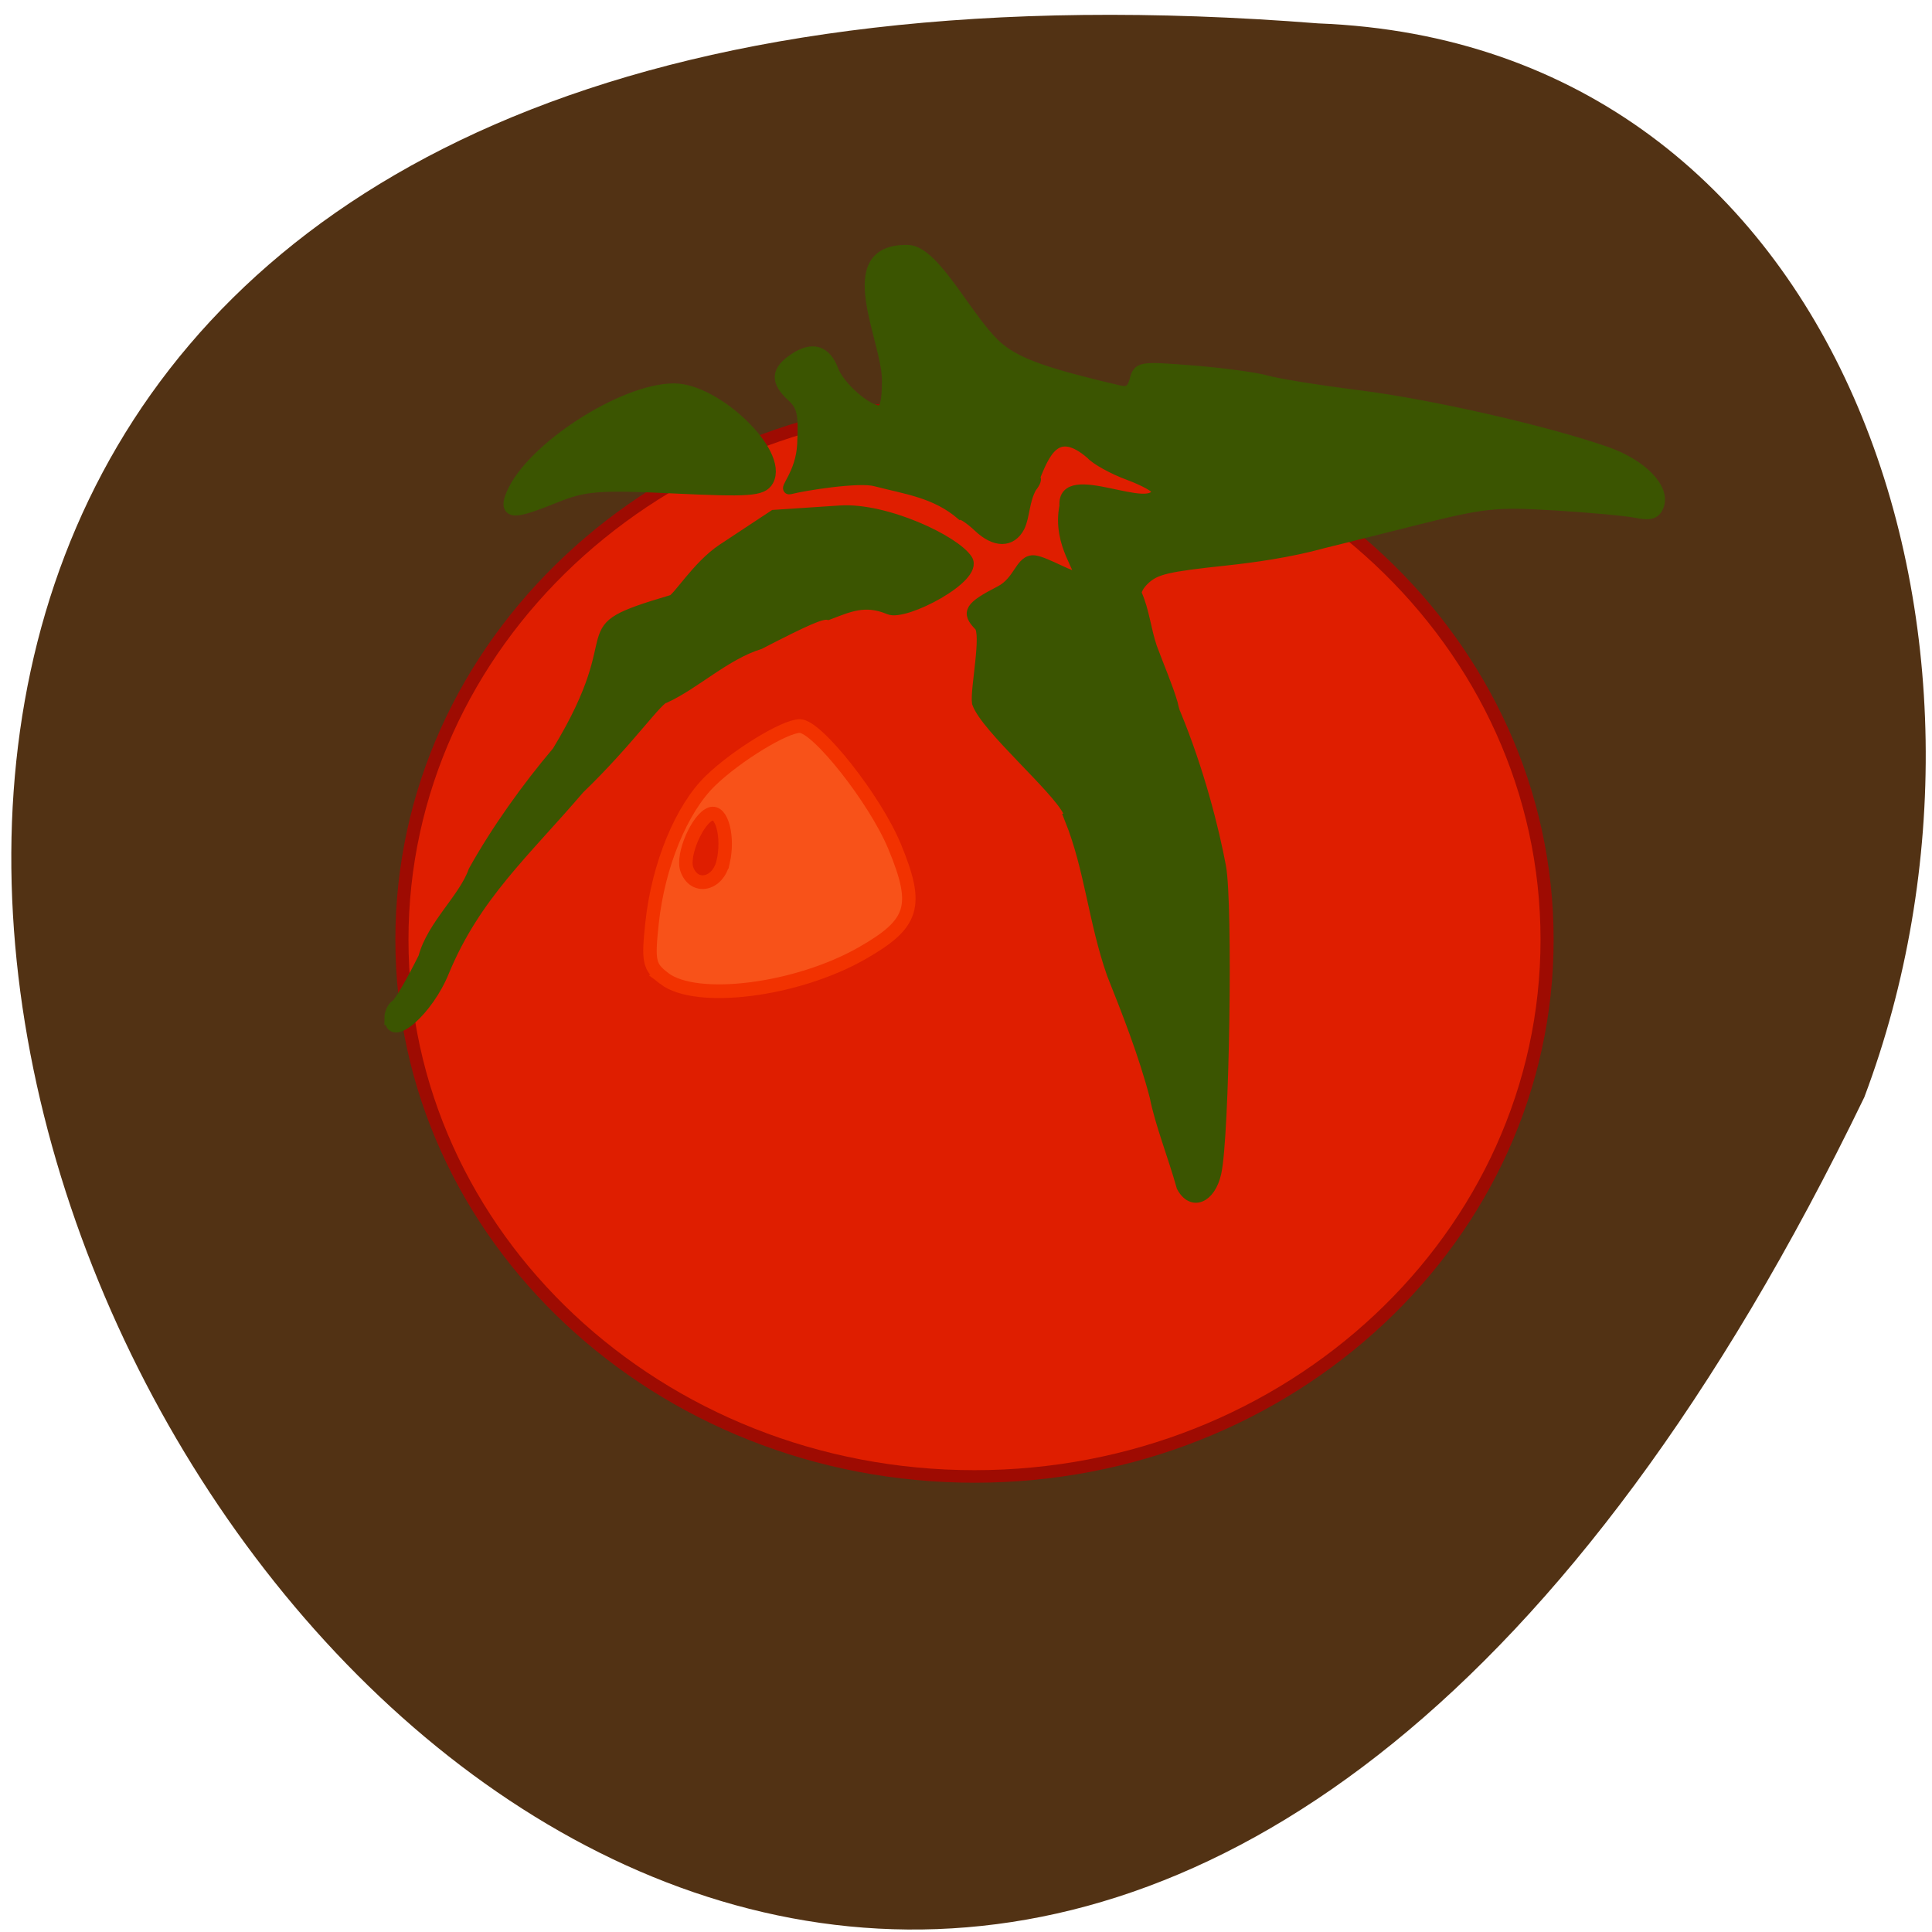 <svg xmlns="http://www.w3.org/2000/svg" viewBox="0 0 256 256"><path d="m 174.68 799.46 c -351.84 -27.759 -84.05 465.65 72.35 142.29 22.723 -60.31 -2.351 -139.6 -72.35 -142.29 z" transform="translate(0 -796.36)" fill="#523214" color="#000"/><g transform="matrix(0.956 0 0 0.972 9.619 2.398)"><path d="m 224.32 169.59 c 0 43.13 -35.71 78.1 -79.76 78.1 -44.05 0 -79.76 -34.966 -79.76 -78.1 0 -43.13 35.71 -78.1 79.76 -78.1 44.05 0 79.76 34.966 79.76 78.1 z" transform="matrix(0.995 0 0 0.937 -18.829 -33.28)" fill="#df1e00" stroke="#9e0b02" stroke-width="1.826"/><path d="m 81.987 130.91 c -2.096 -1.588 -2.246 -2.268 -1.67 -7.566 0.855 -7.872 4.067 -15.555 8.109 -19.394 3.619 -3.438 10.276 -7.441 12.374 -7.441 2.404 0 10.44 10.03 13.11 16.37 3.452 8.187 2.721 10.555 -4.512 14.613 -9.03 5.064 -22.95 6.8 -27.413 3.418 z m 8.185 -15.887 c 0.787 -3.391 -0.194 -7.079 -1.736 -6.527 -1.821 0.651 -3.99 5.583 -3.305 7.514 0.996 2.808 4.311 2.159 5.04 -0.987 z" fill="#f85219" stroke="#f23200" stroke-width="1.866"/><g fill="#3b5501" stroke="#3b5501"><g stroke-width="1.517"><path d="m 153.76 159.28 c -1.171 -4.121 -3 -8.639 -3.715 -12.255 -1.532 -5.769 -3.869 -11.614 -5.945 -16.731 -2.556 -7.179 -3.073 -14.302 -5.822 -21.07 0.34 0 0.231 -0.467 -0.243 -1.039 -1.589 -3.257 -11.394 -11.433 -12.621 -14.845 -0.269 -1.83 1.389 -9.419 0.268 -10.54 -1.79 -1.79 -1.345 -2.51 2.877 -4.649 2.71 -1.373 2.837 -4.394 4.782 -4.152 1.575 0.196 5.413 2.53 5.994 2.149 0.986 -0.647 -2.893 -4.308 -1.793 -9.646 -0.448 -5.566 12.421 1.789 12.782 -2.103 0 -0.403 -1.776 -1.378 -3.946 -2.167 -2.171 -0.789 -4.513 -2.062 -5.206 -2.829 -4.922 -4.194 -6.505 0.01 -7.879 3.295 0.34 0 0.153 0.561 -0.415 1.246 -1.048 1.842 -0.936 3.93 -1.662 5.4 -1.134 2.12 -3.349 2.12 -5.624 0 -0.981 -0.914 -2.05 -1.662 -2.376 -1.662 -3.621 -3.064 -7.731 -3.522 -11.94 -4.61 -2.318 -0.609 -9.949 0.596 -11.822 1.079 -0.994 0.256 1.531 -1.97 1.734 -6.04 0.209 -4.204 -0.027 -5.255 -1.478 -6.568 -2.274 -2.058 -2.18 -3.463 0.343 -5.117 2.493 -1.633 4.336 -1.082 5.357 1.603 0.849 2.233 4.661 5.531 6.393 5.531 0.809 0 1.134 -1.206 1.134 -4.209 0 -5.624 -6.942 -17.869 2.826 -17.674 3.921 0.078 8.584 10.191 12.796 13.456 2.659 2.062 6.556 3.407 16.456 5.681 1.296 0.298 1.879 -0.079 2.236 -1.445 0.469 -1.795 0.696 -1.831 8.03 -1.257 4.151 0.325 8.75 0.935 10.221 1.357 1.47 0.422 7.162 1.323 12.649 2 10.06 1.246 26.08 4.837 34.445 7.72 4.901 1.69 8.107 4.93 7.204 7.283 -0.412 1.073 -1.148 1.291 -3.065 0.908 -1.388 -0.278 -6.523 -0.741 -11.411 -1.03 -8.2 -0.485 -9.724 -0.318 -19.689 2.15 -5.94 1.471 -11.455 2.824 -12.255 3.01 -4.77 1.301 -9.899 1.977 -13.501 2.358 -8.202 0.86 -9.753 1.218 -11.284 2.604 -0.855 0.774 -1.355 1.729 -1.111 2.123 1.017 2.292 1.231 4.75 2.051 7.162 0.978 2.611 2.221 5.432 2.887 7.685 0.148 0.685 0.345 1.34 0.437 1.454 3.199 7.614 5.259 15.559 6.25 20.769 0.971 5.121 0.477 36.84 -0.65 41.752 -0.79 3.442 -3.318 4.448 -4.698 1.869 z"/><path d="m 43.977 136.27 c 0 -0.658 0.383 -1.434 0.852 -1.723 0.468 -0.289 2.198 -3.209 3.845 -6.488 1.184 -4.376 5.597 -8.03 6.936 -11.778 3.113 -5.512 7.358 -11.357 11.589 -16.268 10.876 -17.593 0.744 -16.226 15.816 -20.61 0.728 0 3.554 -4.696 7.082 -6.987 l 7.112 -4.619 l 9.135 -0.597 c 6.36 -0.416 15.945 4.059 17.642 6.648 1.55 2.365 -8.625 7.617 -10.805 6.703 -3.4 -1.411 -5.673 -0.3 -8.472 0.733 -0.893 -0.184 -2.897 0.663 -9.491 4.01 -4.694 1.416 -9.02 5.487 -13.08 7.306 -0.978 0 -4.986 5.866 -11.912 12.423 -7.685 8.82 -14.407 14.601 -18.752 24.867 -2.188 5.403 -7.492 9.919 -7.492 6.378 z"/></g><path d="m 66.931 65.07 c 4.02 -1.591 6.03 -1.743 16.524 -1.252 10.247 0.48 12.06 0.354 12.75 -0.887 1.983 -3.552 -7.105 -12.142 -12.846 -12.142 -7.01 0 -19.643 8.04 -22.279 14.171 -1.052 2.448 -0.109 2.466 5.851 0.11 z" stroke-width="1.982"/></g></g></svg>